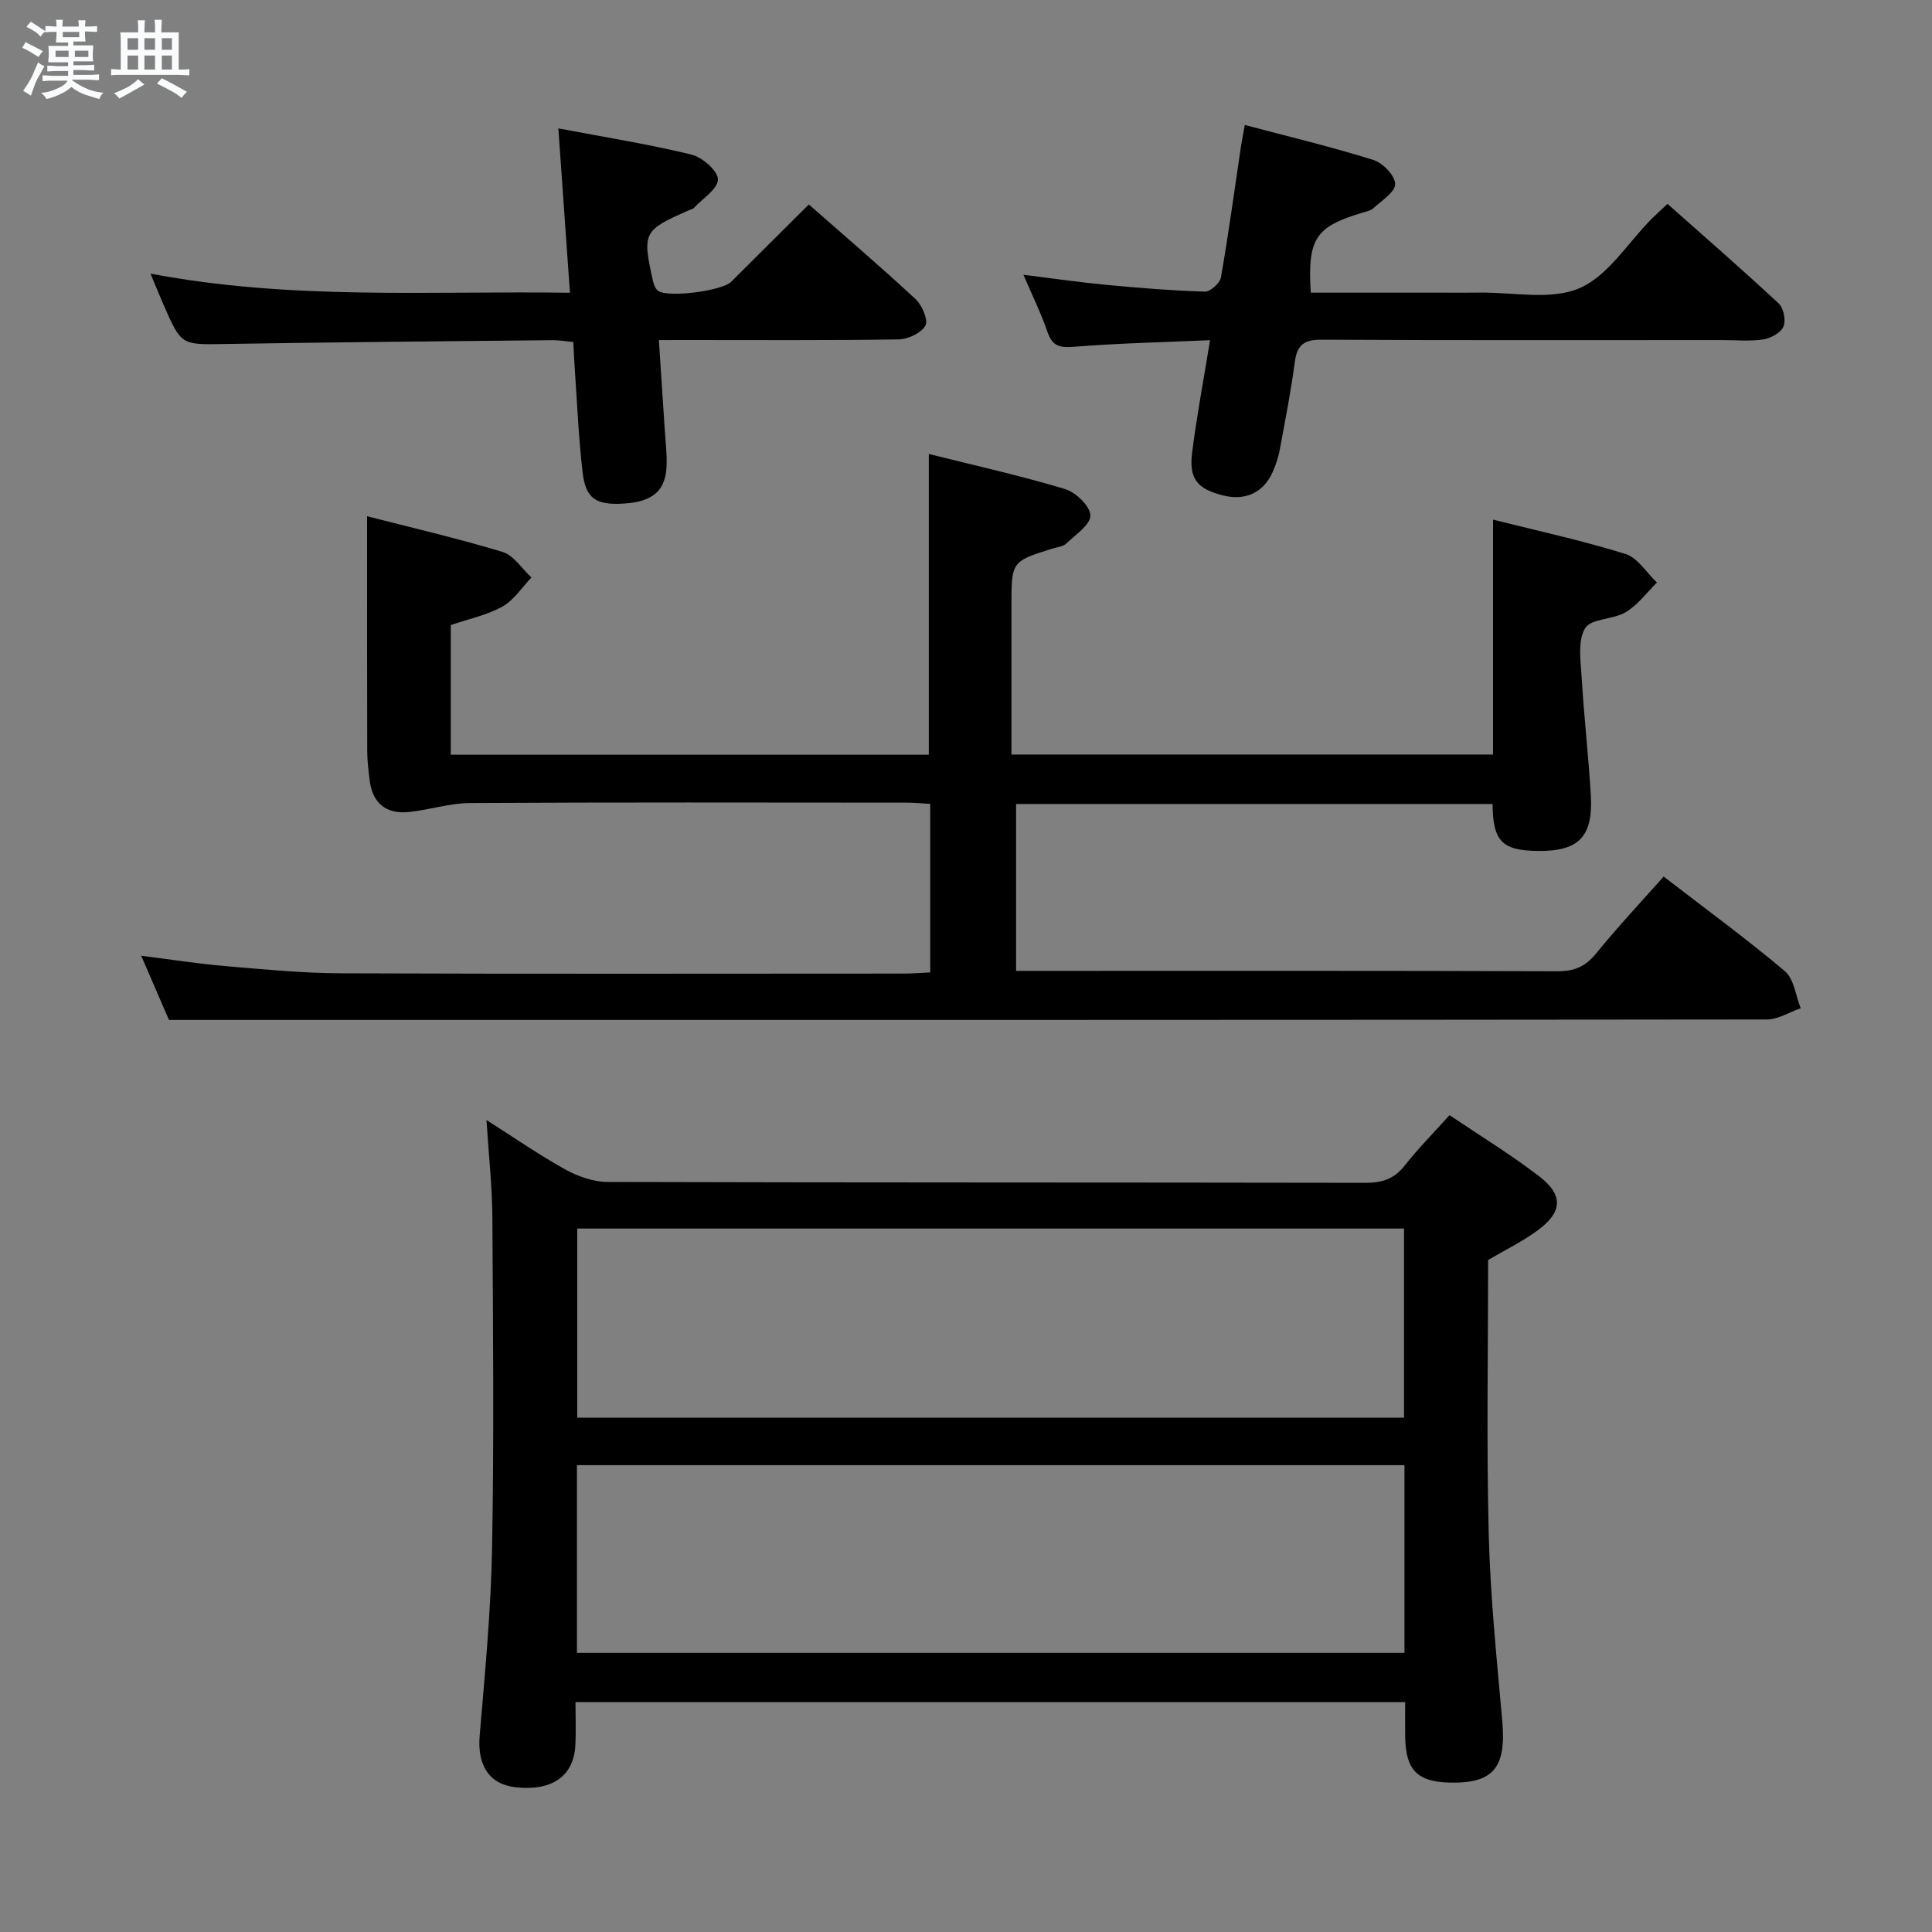 <svg enable-background="new 0 0 400 400" viewBox="0 0 400 400" xmlns="http://www.w3.org/2000/svg"><rect x="0" y="0" width="400" height="400" fill="#808080" stroke="none"/><path d="m6.8 9.5c.6.3 1.3.7 2.1 1.1-.4.4-.7.8-.9 1.2-.7-.4-1.3-.8-1.8-1.1s-1.1-.6-1.6-.8c.2-.4.5-.8.7-1.2.4.2.8.5 1.5.8zm.9 6.9c-.3.6-.5 1.1-.7 1.7s-.4 1.1-.6 1.7c-.6-.4-1.1-.7-1.6-1 .7-1 1.2-1.8 1.5-2.4.3-.5.6-1.1.8-1.7.3-.6.5-1.2.8-1.8.3.3.8.6 1.3.8-.7 1.3-1.2 2.2-1.5 2.7zm.1-11c.4.3 1 .7 1.7 1.1-.5.2-.8.6-1.1 1.1-.5-.6-1-1-1.4-1.2s-.9-.6-1.5-.8c.2-.4.5-.7.9-1.1.5.3.9.6 1.4.9zm10.5 13.1c1 .4 2 .6 3.1.7-.4.4-.7.8-.8 1.3-.9-.2-1.9-.6-3-.9-1-.4-2-.9-2.8-1.6-.5.4-1.1.9-1.9 1.3s-1.9.9-3.3 1.2c-.1-.3-.5-.8-1.1-1.3 1 0 2.1-.3 3.2-.8 1.2-.5 1.9-1 2.3-1.7h-3.2c-.4 0-1 0-2 .1v-1.2c1 0 1.7.1 2 .1h3.3v-1h-2.3c-.2 0-.9 0-2 .1v-1.2c1.2 0 1.9.1 2 .1h2.3v-.8h-4.1c0-.7.1-1.2.1-1.6 0-.5 0-1.1-.1-1.8h4.1v-.7h-2.5c0-.6.1-1.1.1-1.6v-.6h-.5c-.4 0-1 0-1.8.1v-1.3c1.2 0 1.9.1 2.1.1h.2c0-.3 0-.8-.1-1.4h1.4c0 .6-.1 1-.1 1.4h3.4c0-.4 0-.8-.1-1.3h1.5c0 .4-.1.9-.1 1.3.7 0 1.5 0 2.5-.1v1.2c-1 0-1.8-.1-2.5-.1v.6c0 .3 0 .8.1 1.5h-2.5v.8h4.1c0 .7-.1 1.3-.1 1.8s0 1 .1 1.5h-4.1v.8h1.4c.8 0 1.8 0 2.9-.1v1.2c-1 0-1.9-.1-2.8-.1h-1.5v1h3.2c.3 0 1 0 2.1-.1v1.2c-1.1 0-1.8-.1-2.1-.1h-3.4l-.1.1c1.4 1 2.4 1.5 3.4 1.9zm-4.1-6.7v-1.3h-2.7v1.3zm2.2-4.1v-1.1h-3.4v1.1zm1.9 4.1v-1.3h-2.8v1.3z" fill="#fafbfc"/><path d="m37 6.7v2.3 5.4c1 0 1.8 0 2.2-.1v1.3c-.6 0-1.5-.1-2.5-.1h-11.9c-.7 0-1.3 0-1.8.1v-1.3c.5 0 1.1.1 2 .1v-5.2c0-1 0-1.8-.1-2.5h3.7c0-1.3 0-2.1-.1-2.5h1.5c0 .4-.1 1.3-.1 2.5h2.2c0-1.2 0-2.1-.1-2.6h1.5c0 .4-.1 1.3-.1 2.6zm-12.3 13.7c-.3-.4-.7-.8-1.1-1.1 1.1-.4 2.1-.9 2.9-1.3.8-.5 1.5-1 2.1-1.6.4.4.9.8 1.3 1.1-2.5 1.4-4.2 2.4-5.2 2.9zm3.9-10.1v-2.4h-2.2v2.4zm0 4.1v-2.9h-2.2v2.9zm3.5-4.1v-2.4h-2.2v2.4zm0 4.1v-2.9h-2.2v2.9zm.4 2.9 1-1.1c.6.3 1.4.7 2.5 1.3s2 1.1 2.7 1.5c-.4.4-.8.8-1.1 1.3-.8-.8-2.5-1.7-5.1-3zm3.1-7v-2.4h-2.1v2.4zm0 4.1v-2.9h-2.1v2.9z" fill="#fafbfc"/><g fill="#000001"><path d="m344.44 181.48c8.62 6.65 17.09 12.84 25.09 19.58 1.9 1.6 2.24 5.07 3.29 7.68-2.34.81-4.68 2.33-7.02 2.33-97.49.12-194.99.1-292.48.1-12.46 0-24.91 0-38.34 0-1.4-3.25-3.41-7.91-5.74-13.29 6.35.8 11.87 1.67 17.42 2.14 7.95.67 15.92 1.46 23.88 1.49 38.83.15 77.66.07 116.49.06 1.79 0 3.57-.15 5.56-.24 0-11.73 0-23.01 0-34.89-1.63-.09-3.22-.26-4.8-.26-30.16-.02-60.33-.09-90.49.08-4.22.02-8.42 1.43-12.66 1.86-4.79.48-7.58-1.91-8.13-6.73-.23-1.97-.48-3.96-.48-5.94-.05-15.95-.03-31.91-.03-48.57 9.03 2.32 18.63 4.54 28.04 7.39 2.32.7 4.01 3.47 5.99 5.3-1.98 2.05-3.63 4.7-6.02 6.02-3.28 1.81-7.11 2.6-10.68 3.82v26.85h98.97c0-20.75 0-41.16 0-62.27 9.39 2.35 18.9 4.47 28.21 7.26 2.22.67 5.21 3.56 5.24 5.46.03 1.94-3.09 4-5 5.83-.66.63-1.83.73-2.78 1.02-8.56 2.67-8.56 2.66-8.56 11.91v30.75h99.71c0-15.97 0-31.97 0-48.64 9.23 2.32 18.44 4.32 27.41 7.11 2.54.79 4.37 3.88 6.52 5.92-2.12 2.09-3.97 4.64-6.45 6.13-2.61 1.57-7.22 1.3-8.43 3.34-1.56 2.63-.91 6.77-.7 10.22.48 8.12 1.42 16.22 1.89 24.34.5 8.62-2.5 11.63-10.95 11.54-7.42-.08-9.32-1.99-9.39-9.72-32.76 0-65.52 0-98.65 0v34.55h5.09c35.66 0 71.33-.05 106.99.08 3.51.01 5.83-.99 8.03-3.71 4.4-5.42 9.17-10.5 13.96-15.9z"/><path d="m308.1 260.87c0 18.6-.35 37.59.12 56.55.32 12.93 1.64 25.85 2.8 38.75.87 9.73-1.72 13.07-10.76 12.9-6.79-.13-9.23-2.58-9.33-9.44-.03-2.3-.01-4.6-.01-7.23-57.28 0-114.15 0-171.77 0 0 2.96.11 5.9-.02 8.82-.29 6.47-4.78 9.64-12.32 8.82-5.55-.6-8.02-4.57-7.5-10.69 1.09-12.91 2.33-25.85 2.57-38.8.41-22.81.2-45.64.06-68.46-.04-6.45-.76-12.9-1.22-20.2 5.78 3.67 10.9 7.23 16.33 10.24 2.61 1.44 5.8 2.57 8.74 2.58 52.3.15 104.6.08 156.9.18 3.46.01 5.95-.79 8.13-3.56 2.76-3.51 5.92-6.7 9.29-10.45 6.31 4.26 12.68 8.14 18.56 12.66 5.08 3.91 4.84 7.42-.36 11.23-3.06 2.25-6.53 3.93-10.21 6.1zm-17.41-6.51c-57.24 0-114.11 0-171.18 0v39.15h171.18c0-13.08 0-25.85 0-39.15zm.09 48.99c-57.31 0-114.18 0-171.33 0v38.86h171.33c0-13.03 0-25.67 0-38.86z"/><path d="m136.41 70.41c.44 6.65.84 12.59 1.22 18.53.16 2.49.47 4.98.38 7.46-.18 5.2-2.86 7.49-8.86 7.86-5.75.35-7.9-.99-8.53-6.48-.84-7.25-1.14-14.56-1.65-21.85-.12-1.62-.17-3.25-.27-5.11-1.61-.16-2.9-.4-4.19-.39-22.63.23-45.27.41-67.9.79-9.05.15-9.06.35-12.78-8.19-.79-1.8-1.52-3.63-2.67-6.38 29.18 5.55 57.83 3.54 86.84 3.96-.82-11.58-1.58-22.45-2.4-34.03 9.75 1.85 18.74 3.28 27.54 5.42 2.25.55 5.48 3.34 5.5 5.14.02 1.95-3.16 3.95-4.97 5.91-.21.23-.59.29-.9.42-9.61 4.22-9.83 4.61-7.58 14.7.16.74.51 1.65 1.08 2.05 2.07 1.46 13.23 0 15.1-1.87 5.28-5.25 10.56-10.51 16.09-16.02 7.47 6.57 14.92 12.93 22.09 19.59 1.35 1.26 2.68 4.33 2.04 5.49-.85 1.55-3.6 2.83-5.56 2.86-14.49.23-28.98.13-43.47.13-1.82.01-3.62.01-6.15.01z"/><path d="m250.53 70.43c-9.9.44-19.01.63-28.08 1.36-2.96.24-4.54-.03-5.57-3.04-1.34-3.9-3.18-7.62-4.99-11.86 6.06.75 11.61 1.56 17.19 2.09 6.78.64 13.57 1.19 20.37 1.4 1.12.03 3.12-1.75 3.33-2.93 1.57-8.99 2.79-18.04 4.14-27.07.19-1.26.45-2.52.8-4.51 9.19 2.44 18.02 4.55 26.66 7.26 1.94.61 4.47 3.27 4.47 4.98 0 1.68-2.82 3.43-4.52 5.01-.56.52-1.5.68-2.29.92-9.71 2.91-11.35 5.37-10.66 16.55h27.38c2.5 0 5 .03 7.5-.01 6.98-.11 14.77 1.64 20.72-.9 5.95-2.55 10.05-9.41 14.97-14.37.93-.93 1.91-1.8 3.29-3.1 7.77 6.9 15.52 13.63 23.02 20.62 1.02.95 1.53 3.51.99 4.78-.55 1.28-2.61 2.42-4.16 2.66-2.77.43-5.65.14-8.48.14-27.66 0-55.33.07-82.99-.08-3.53-.02-5.06 1.01-5.53 4.53-.81 6.08-1.99 12.12-3.11 18.16-.3 1.62-.82 3.24-1.5 4.74-1.92 4.26-5.67 5.97-10.24 4.82-5.36-1.35-7.11-3.42-6.42-8.89.95-7.54 2.37-15.03 3.71-23.26z"/></g></svg>